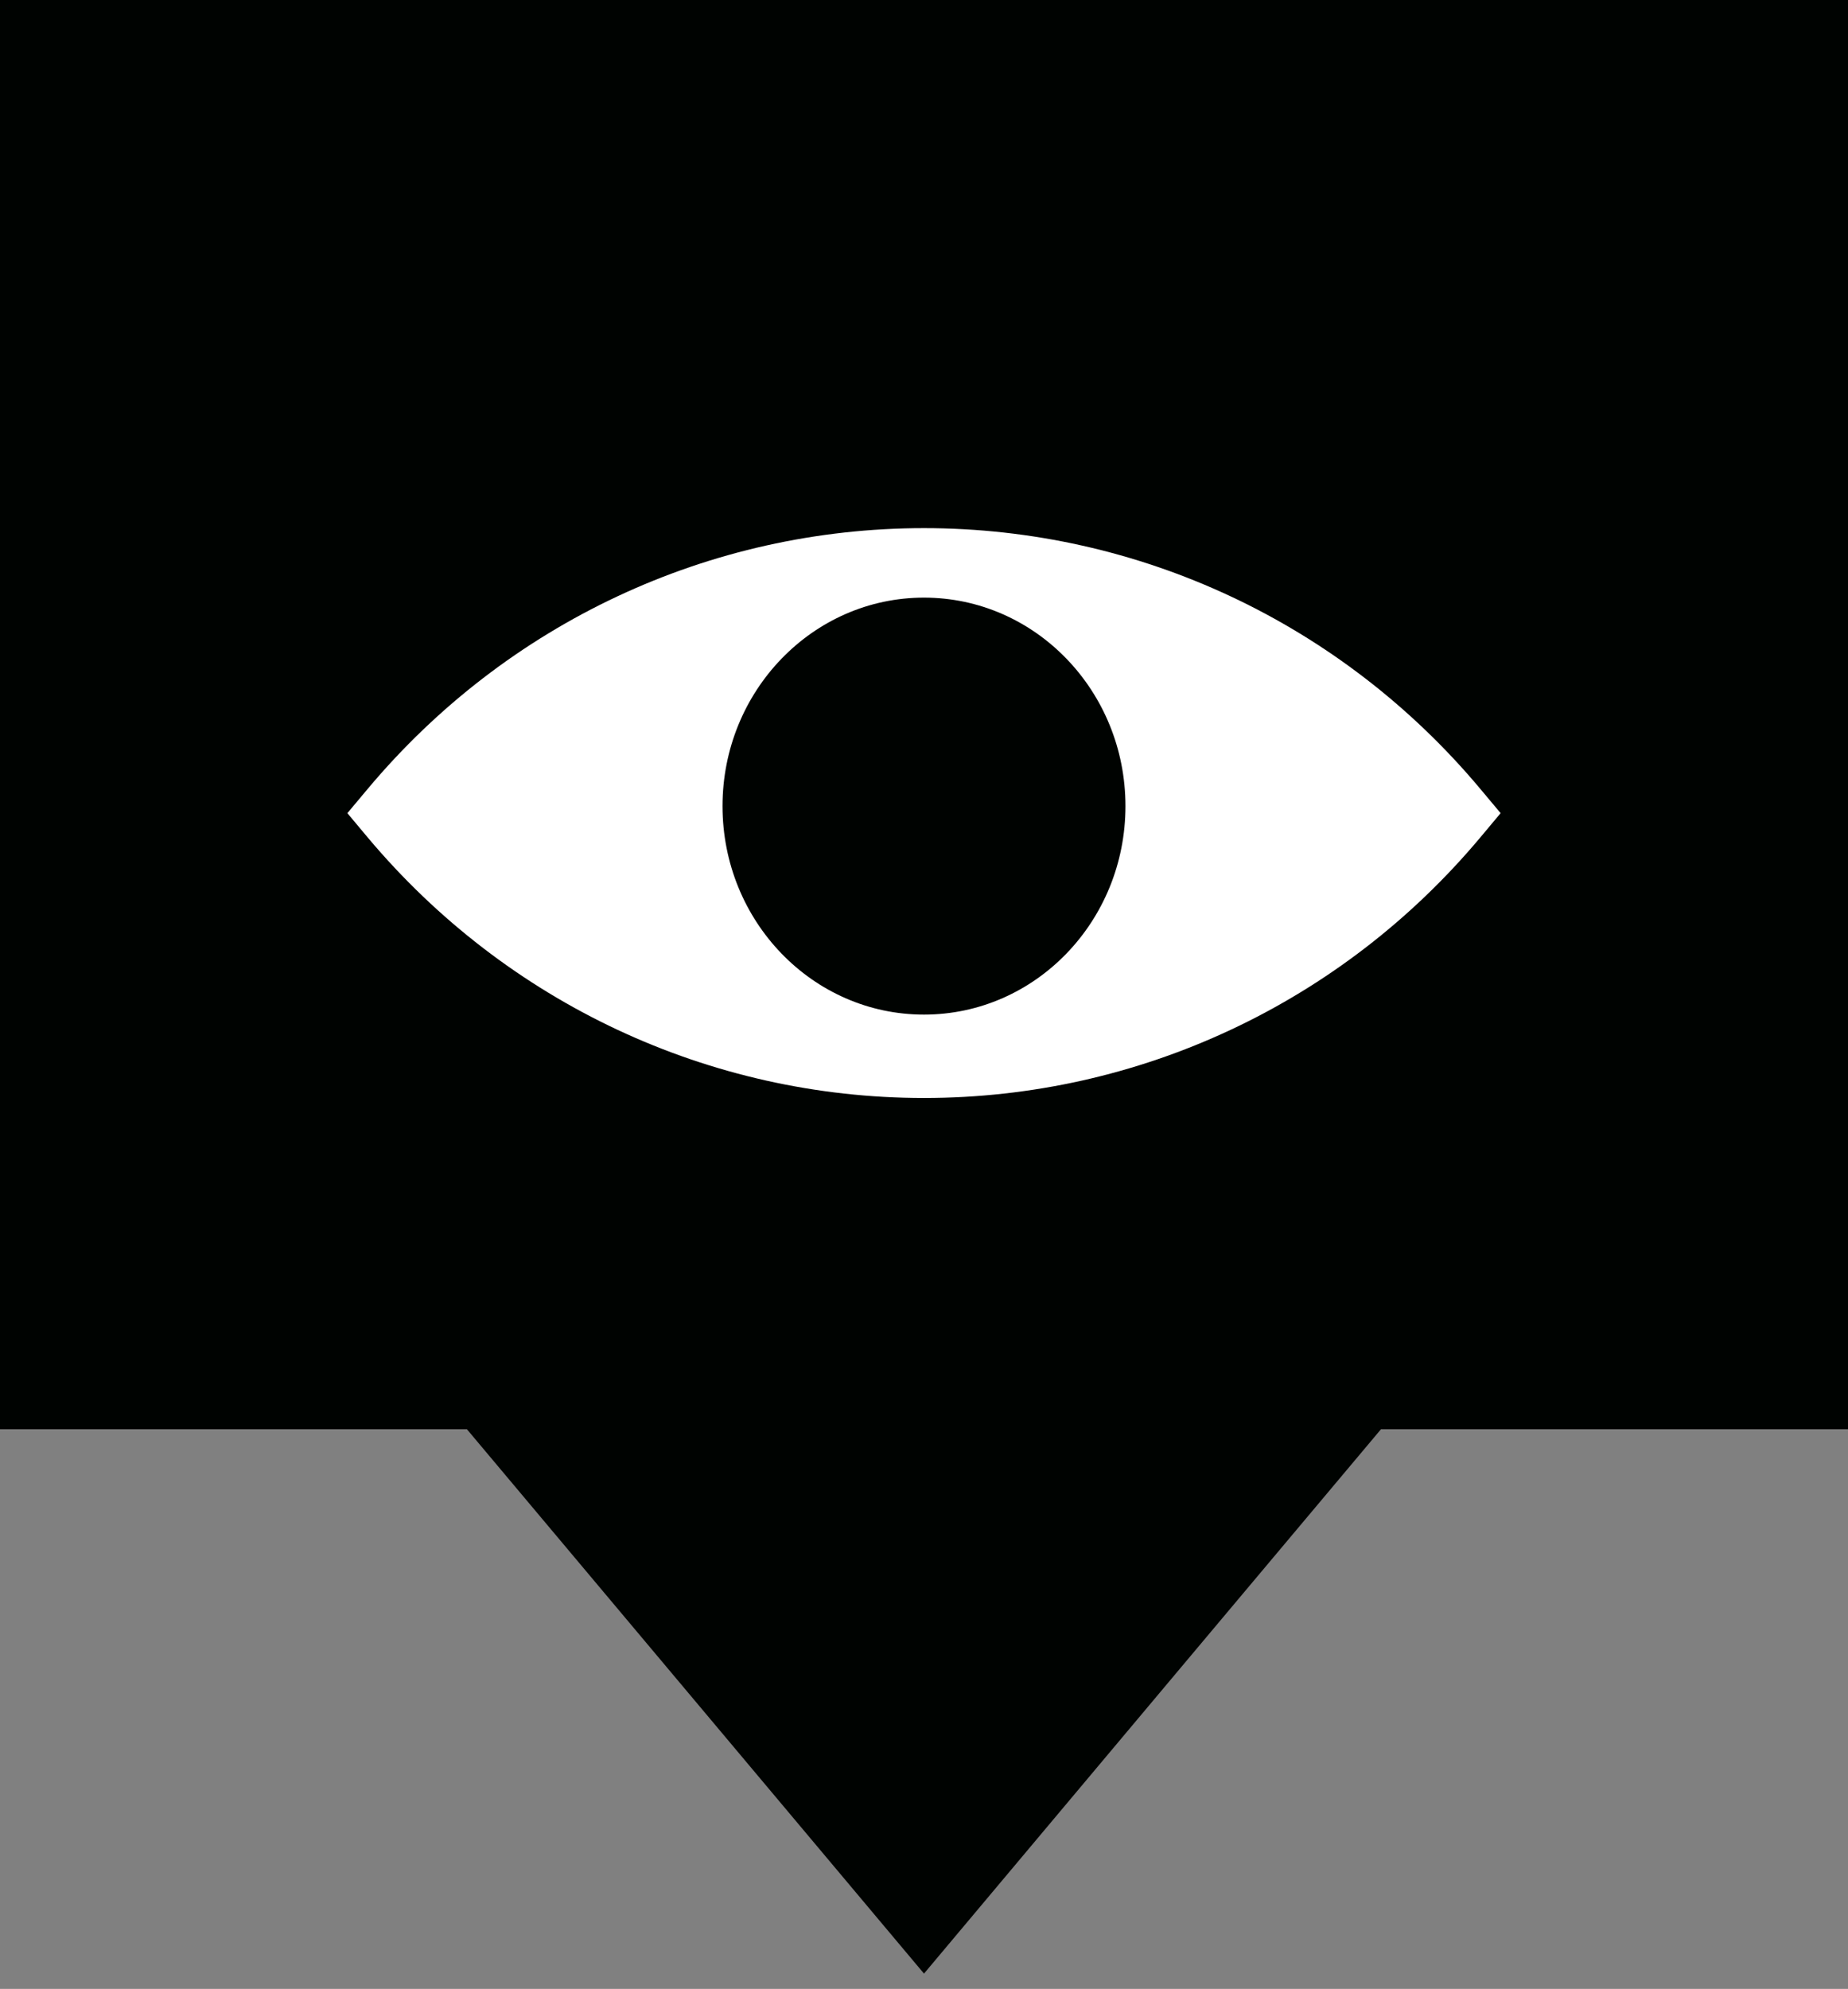 <svg width="79" height="85" viewBox="0 0 79 85" fill="none" xmlns="http://www.w3.org/2000/svg">
<rect x="0" y="0" width="79" height="85" fill="#808080" stroke="none"/>
<path d="M79 0V61.08H59.036L50.468 71.281L39.5 84.346L28.527 71.281L19.959 61.08H0V0H79Z" fill="#000301"/>
<path d="M63.274 33.706C57.348 26.633 48.683 22.571 39.5 22.571C30.325 22.571 21.661 26.629 15.726 33.706L14.85 34.752L15.726 35.799C21.661 42.863 30.325 46.925 39.5 46.925C48.683 46.925 57.348 42.867 63.274 35.799L64.15 34.752L63.274 33.706Z" fill="white"/>
<path d="M48.112 34.451C48.112 39.373 44.258 43.361 39.499 43.361C34.741 43.361 30.887 39.373 30.887 34.451C30.887 29.529 34.746 25.541 39.499 25.541C44.253 25.541 48.112 29.529 48.112 34.451Z" fill="#000301"/>
</svg>
